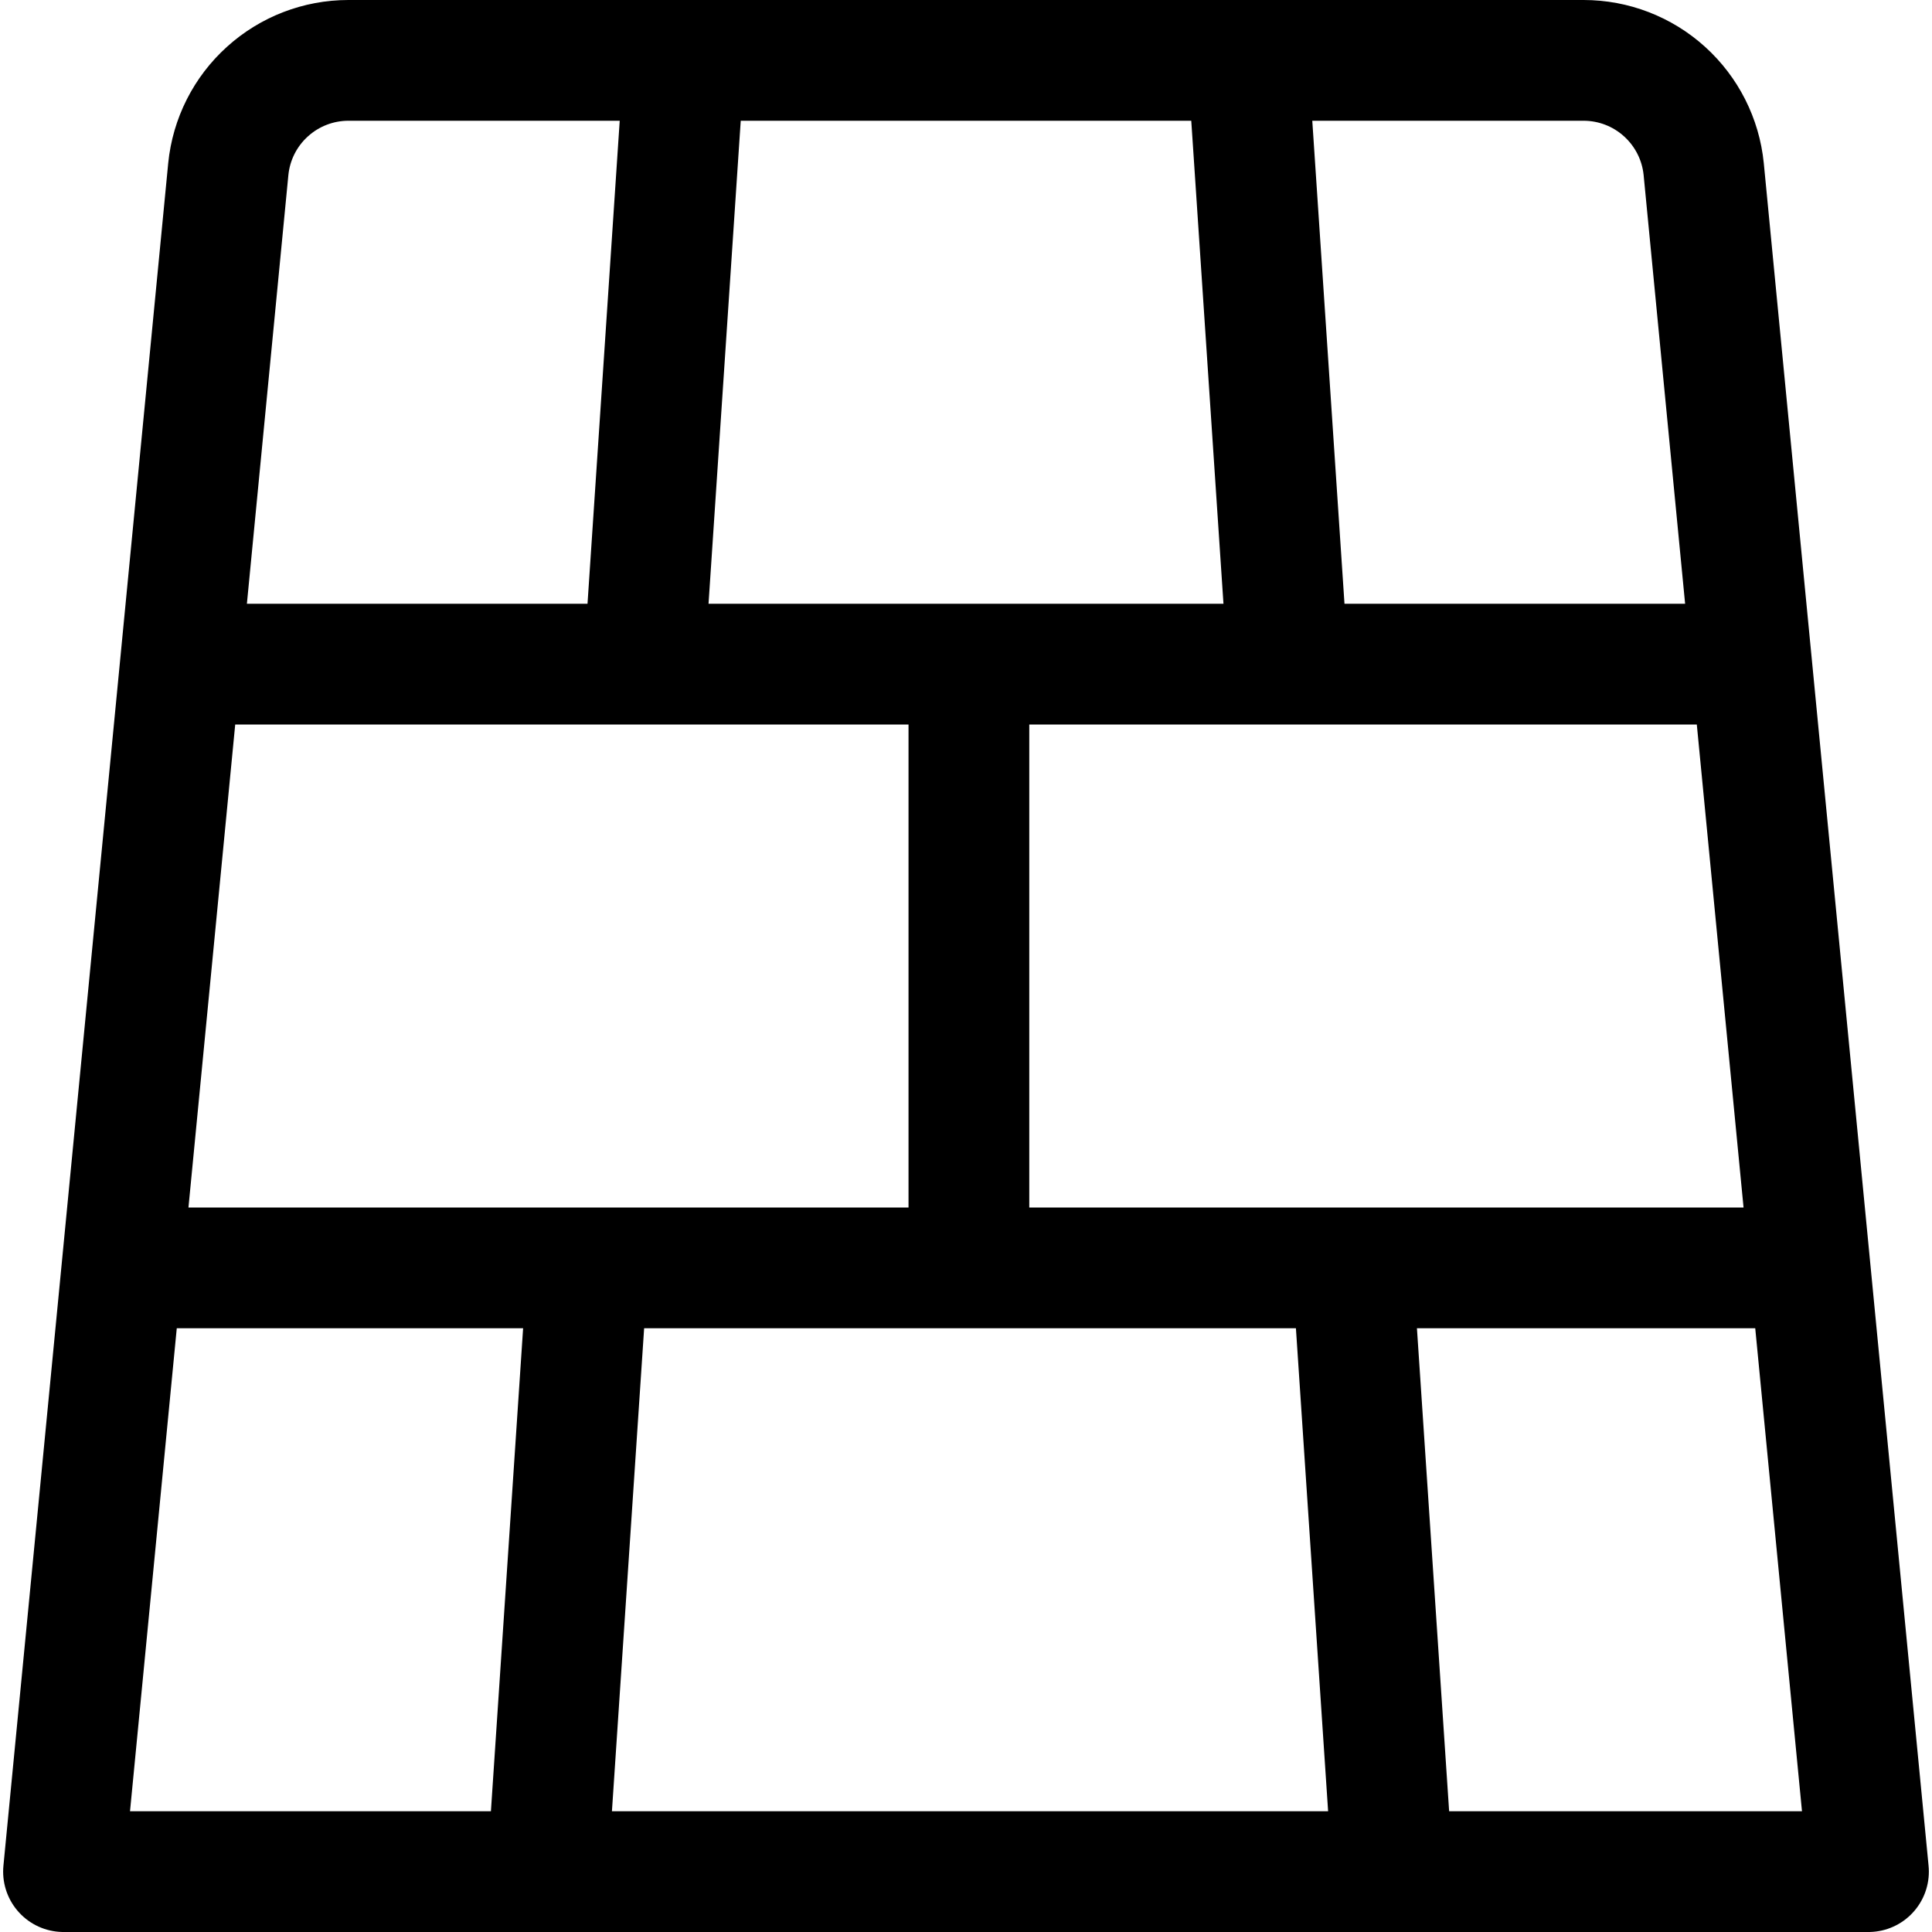 <svg width="24" height="24" viewBox="0 0 24 24" fill="none" xmlns="http://www.w3.org/2000/svg">
<path d="M22.485 15.75H1.515M21.759 8.25H2.241M12.036 8.25V15.75M16.8 15.75L17.3 23.25M15.5 0.75L16 8.25M7.3 15.75L6.8 23.25M8.5 0.75L8 8.25M1.515 15.75L0.789 23.25H23.211L21.164 2.1C21.127 1.73 20.953 1.387 20.678 1.138C20.402 0.888 20.044 0.75 19.672 0.75H4.328C3.956 0.75 3.598 0.888 3.322 1.138C3.046 1.387 2.873 1.73 2.836 2.1L2.241 8.25M1.515 15.75L2.241 8.25" stroke="black" stroke-width="1.5" stroke-linecap="round" stroke-linejoin="round"/>
</svg>
